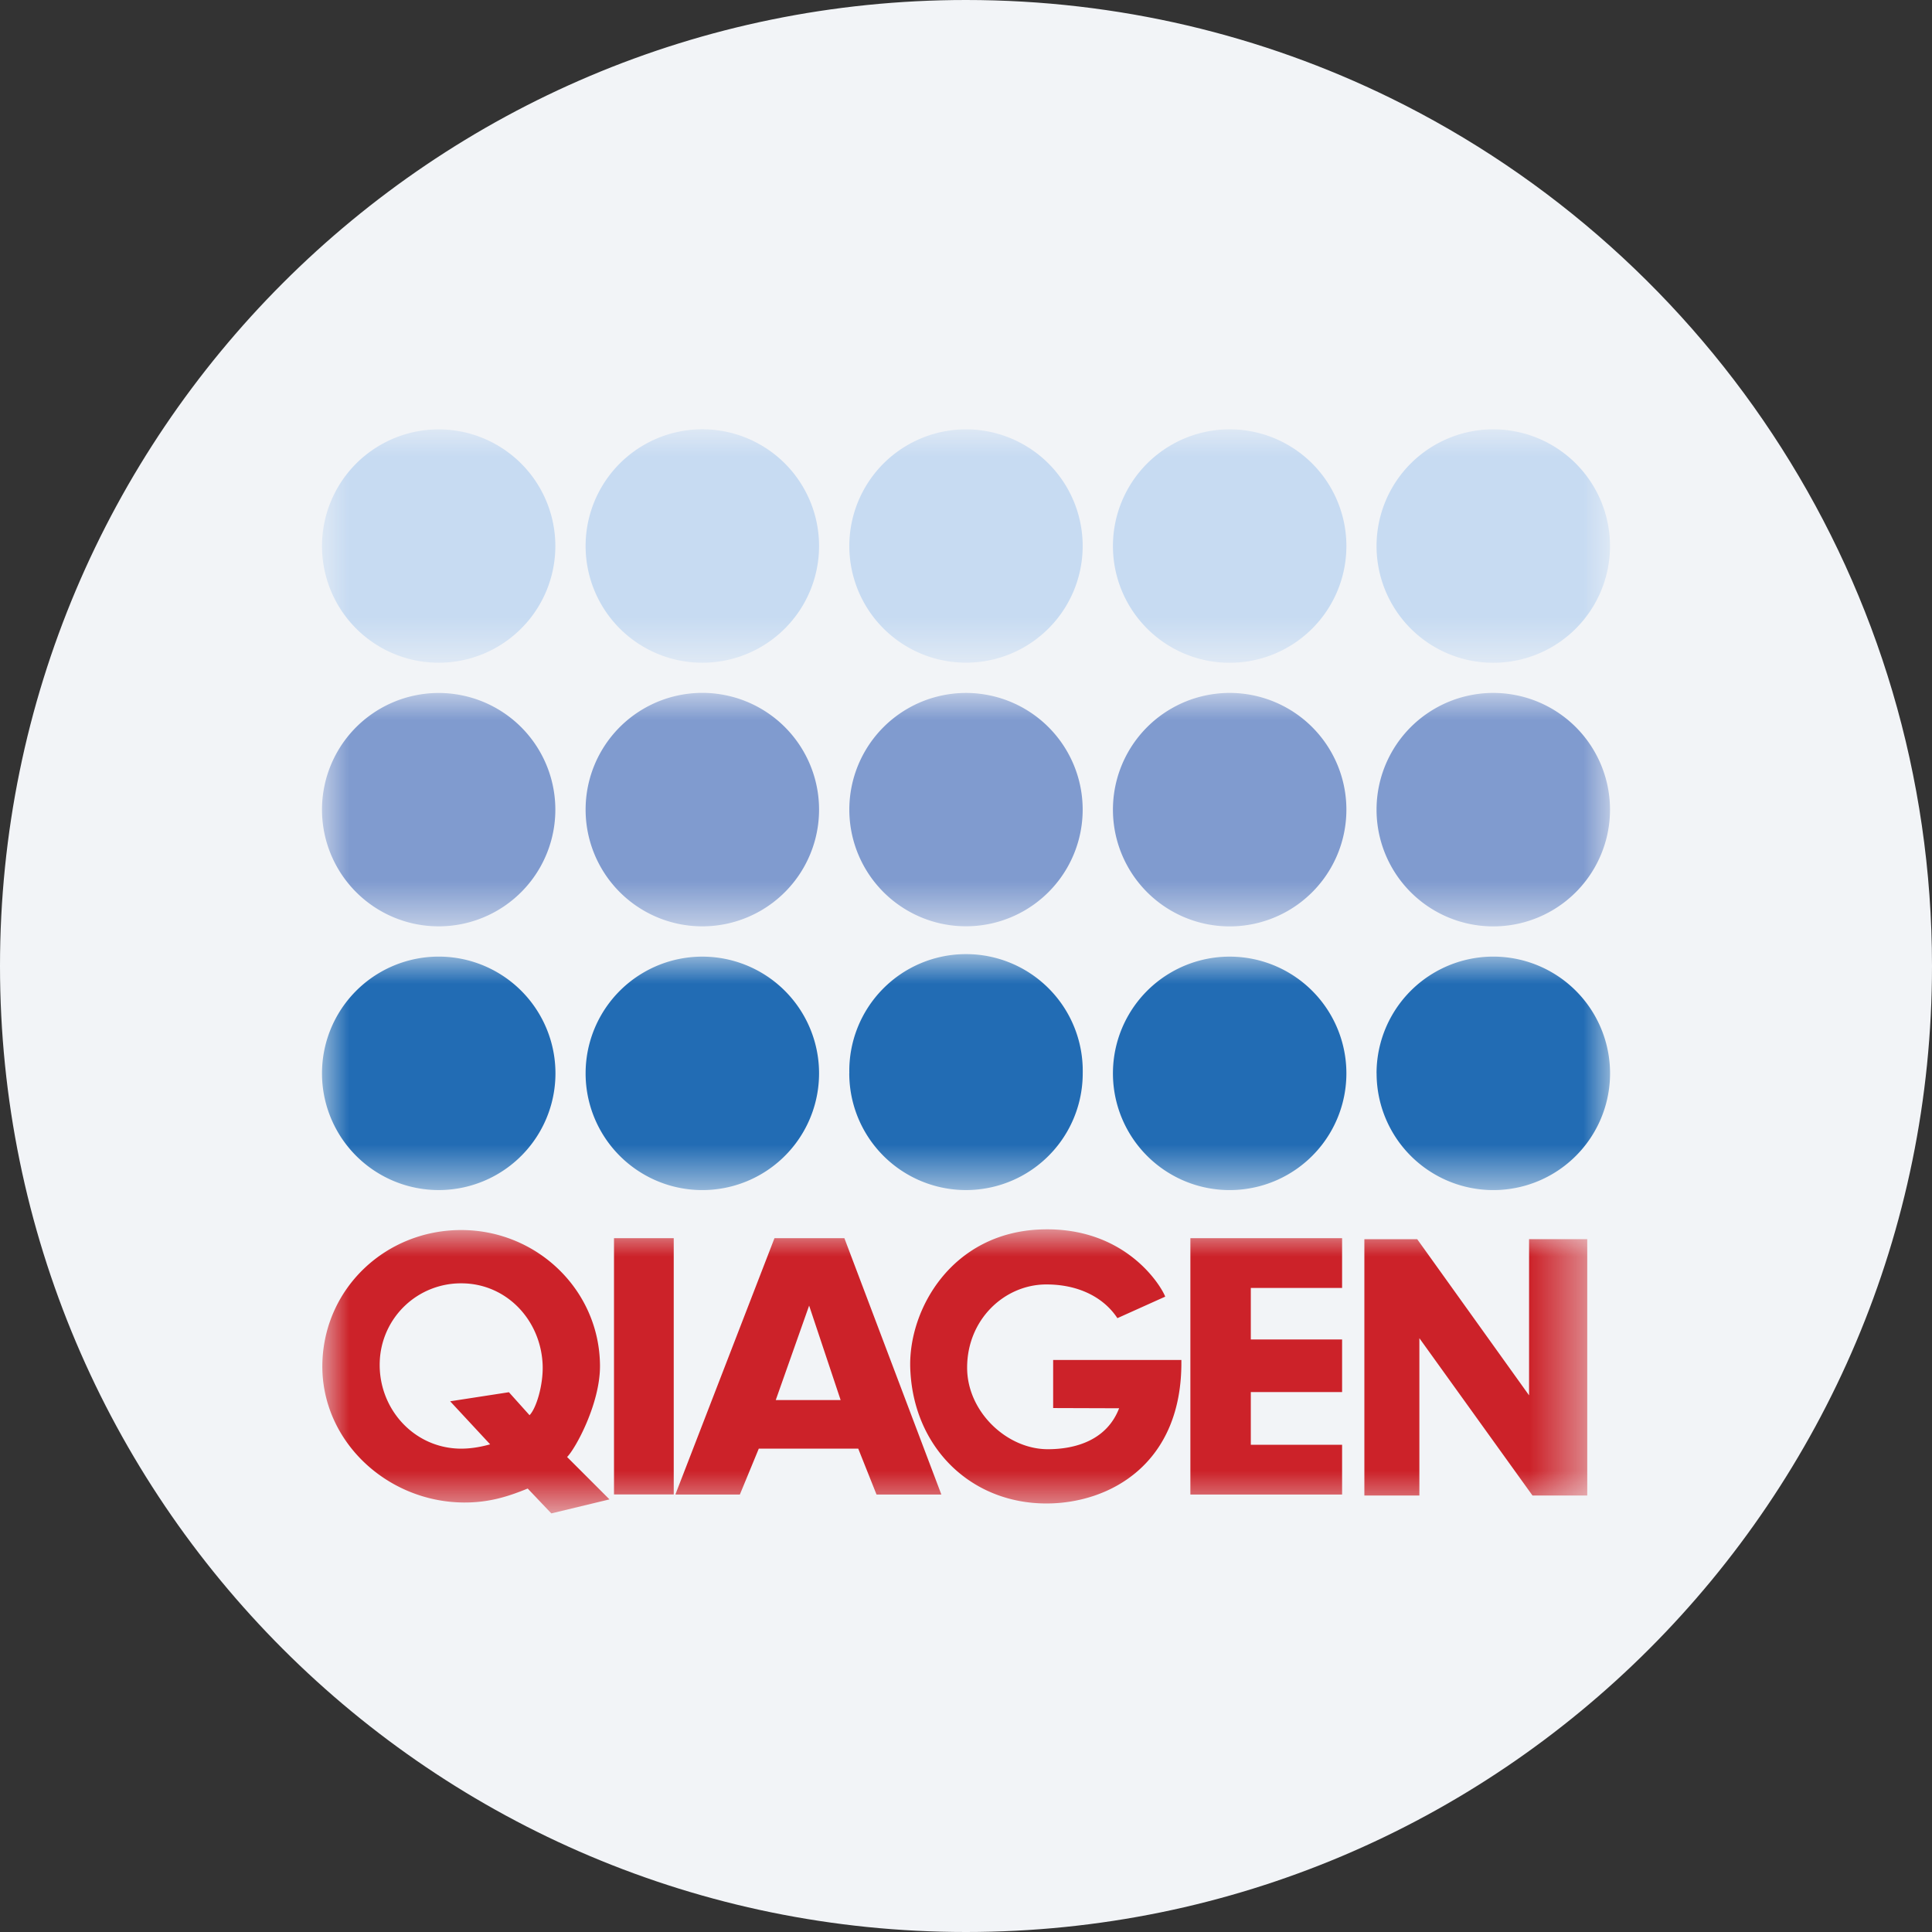<svg height="36" viewBox="0 0 36 36" width="36" xmlns="http://www.w3.org/2000/svg"><rect x="0" y="0" width="36" height="36" fill="#333333" stroke="none"/><mask id="a" fill="#fff"><path d="M0 0h24v4.35H0z" fill-rule="evenodd"/></mask><mask id="b" fill="#fff"><path d="M0 0h24v4.35H0z" fill-rule="evenodd"/></mask><mask id="c" fill="#fff"><path d="M0 0h24v4.35H0z" fill-rule="evenodd"/></mask><mask id="d" fill="#fff"><path d="M0 0h23.57v5.293H0z" fill-rule="evenodd"/></mask><g fill="none" fill-rule="evenodd"><path d="M18 0c2.837 0 5.52.656 7.907 1.825C31.884 4.753 36 10.895 36 18c0 9.942-8.058 18-18 18-9.94 0-18-8.057-18-18C0 8.06 8.06 0 18 0z" fill="#f2f4f7" fill-rule="nonzero"/><path d="M19.65 2.175a2.175 2.175 0 1 1 4.351.001 2.175 2.175 0 0 1-4.35-.001m-4.913 0a2.175 2.175 0 1 1 4.35.001 2.175 2.175 0 0 1-4.35-.001m-4.912 0a2.175 2.175 0 1 1 4.349 0 2.175 2.175 0 0 1-4.35 0m-4.913 0a2.175 2.175 0 1 1 4.35.001 2.175 2.175 0 0 1-4.35-.001M0 2.175a2.175 2.175 0 1 1 4.35 0 2.175 2.175 0 0 1-4.35 0" fill="#226cb4" mask="url(#a)" transform="translate(6 17.825)"/><path d="M19.65 2.175a2.175 2.175 0 1 1 4.35 0 2.175 2.175 0 0 1-4.35 0m-4.912 0a2.175 2.175 0 1 1 4.35 0 2.175 2.175 0 0 1-4.35 0m-4.912 0a2.174 2.174 0 1 1 4.348-.001 2.174 2.174 0 0 1-4.348 0m-4.914 0a2.175 2.175 0 1 1 4.35 0 2.175 2.175 0 0 1-4.35 0M0 2.175a2.174 2.174 0 1 1 4.348 0 2.174 2.174 0 0 1-4.348 0" fill="#809bcf" mask="url(#b)" transform="translate(6 12.912)"/><path d="M19.65 2.175a2.175 2.175 0 1 1 4.35 0 2.175 2.175 0 0 1-4.35 0m-4.912 0a2.175 2.175 0 1 1 4.35 0 2.175 2.175 0 0 1-4.35 0m-4.912 0a2.174 2.174 0 1 1 4.348-.001 2.174 2.174 0 0 1-4.348 0m-4.914 0a2.175 2.175 0 1 1 4.35 0 2.175 2.175 0 0 1-4.35 0M0 2.175a2.174 2.174 0 1 1 4.348 0 2.174 2.174 0 0 1-4.348 0" fill="#c7dbf2" mask="url(#c)" transform="translate(6 8)"/><path d="M15.706 1.254c-.07-.188-.732-1.309-2.316-1.252-1.662.06-2.468 1.49-2.435 2.576.046 1.469 1.116 2.53 2.538 2.53 1.174 0 2.54-.734 2.514-2.674h-2.389v.896l1.229.004c-.228.592-.806.763-1.33.763-.765-.001-1.503-.702-1.502-1.52 0-.896.691-1.54 1.457-1.55.603-.006 1.083.233 1.343.628zm-6.635.167.587 1.76H8.449zM8.425.165h1.303l1.807 4.777h-1.208l-.341-.856H8.133l-.353.856H6.583V4.93zm7.75 0h2.827v.927h-1.701v.96h1.701v.98h-1.701v.982h1.701v.928h-2.827zM5.435 4.94h1.113V.165H5.435zM19.417.184h.985l2.084 2.909V.183h1.084V4.96h-1.02l-2.108-2.932V4.96h-1.025zm-16.82.822c.832.004 1.47.678 1.508 1.51.017.38-.12.824-.244.947l-.384-.428-1.095.169.745.802c-.15.042-.37.09-.61.079-.845-.04-1.477-.77-1.447-1.616a1.513 1.513 0 0 1 1.526-1.463zm2.577 1.532c.005.706-.456 1.548-.613 1.704l.79.79-1.084.261-.44-.463c-.361.147-.719.264-1.197.26C1.18 5.078-.053 3.908.002 2.46.055 1.072 1.197.015 2.584.013c1.411-.002 2.58 1.115 2.59 2.525z" fill="#cc2229" mask="url(#d)" transform="translate(6.006 22.907)"/></g></svg>